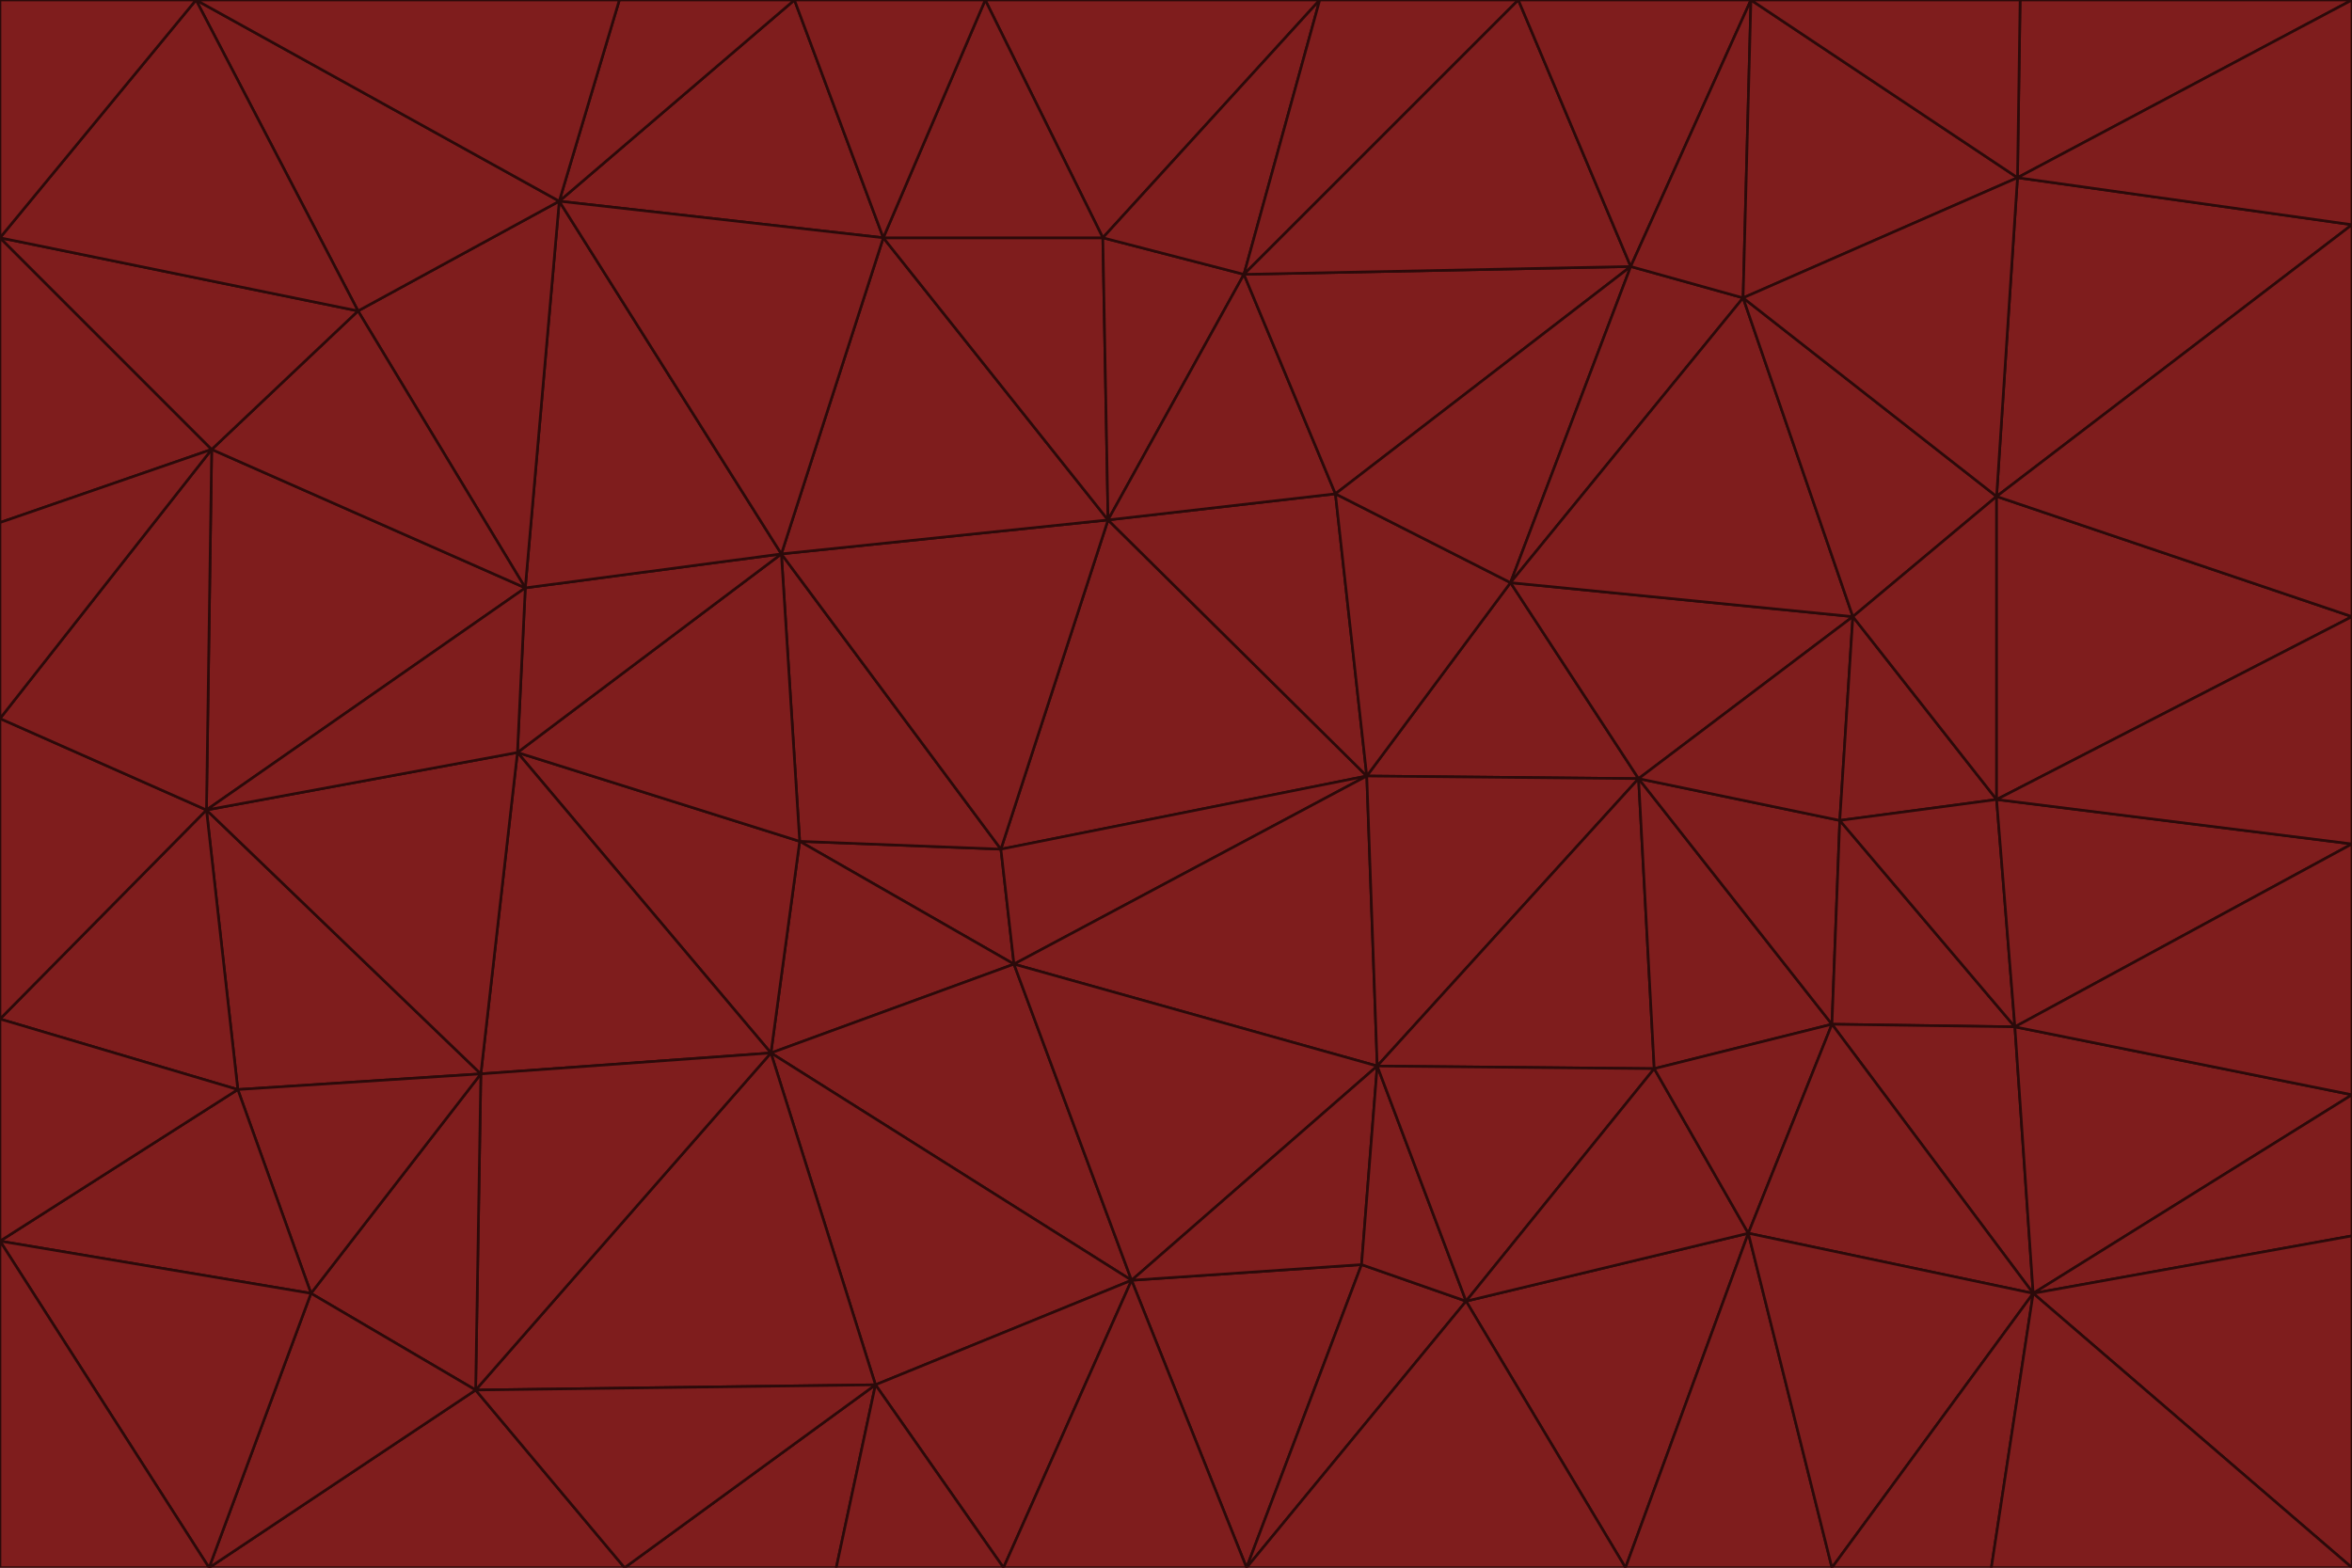 <svg id="visual" viewBox="0 0 900 600" width="900" height="600" xmlns="http://www.w3.org/2000/svg" xmlns:xlink="http://www.w3.org/1999/xlink" version="1.1"><g stroke-width="1" stroke-linejoin="bevel"><path d="M383 325L306 322L388 369Z" fill="#7f1d1d" stroke="#2b0a0a"></path><path d="M306 322L295 403L388 369Z" fill="#7f1d1d" stroke="#2b0a0a"></path><path d="M383 325L299 212L306 322Z" fill="#7f1d1d" stroke="#2b0a0a"></path><path d="M306 322L198 288L295 403Z" fill="#7f1d1d" stroke="#2b0a0a"></path><path d="M299 212L198 288L306 322Z" fill="#7f1d1d" stroke="#2b0a0a"></path><path d="M295 403L433 490L388 369Z" fill="#7f1d1d" stroke="#2b0a0a"></path><path d="M523 297L424 199L383 325Z" fill="#7f1d1d" stroke="#2b0a0a"></path><path d="M198 288L184 411L295 403Z" fill="#7f1d1d" stroke="#2b0a0a"></path><path d="M295 403L335 530L433 490Z" fill="#7f1d1d" stroke="#2b0a0a"></path><path d="M523 297L383 325L388 369Z" fill="#7f1d1d" stroke="#2b0a0a"></path><path d="M383 325L424 199L299 212Z" fill="#7f1d1d" stroke="#2b0a0a"></path><path d="M182 532L335 530L295 403Z" fill="#7f1d1d" stroke="#2b0a0a"></path><path d="M527 408L523 297L388 369Z" fill="#7f1d1d" stroke="#2b0a0a"></path><path d="M299 212L201 225L198 288Z" fill="#7f1d1d" stroke="#2b0a0a"></path><path d="M79 310L91 417L184 411Z" fill="#7f1d1d" stroke="#2b0a0a"></path><path d="M433 490L527 408L388 369Z" fill="#7f1d1d" stroke="#2b0a0a"></path><path d="M477 600L521 484L433 490Z" fill="#7f1d1d" stroke="#2b0a0a"></path><path d="M433 490L521 484L527 408Z" fill="#7f1d1d" stroke="#2b0a0a"></path><path d="M523 297L511 189L424 199Z" fill="#7f1d1d" stroke="#2b0a0a"></path><path d="M424 199L338 91L299 212Z" fill="#7f1d1d" stroke="#2b0a0a"></path><path d="M184 411L182 532L295 403Z" fill="#7f1d1d" stroke="#2b0a0a"></path><path d="M239 600L320 600L335 530Z" fill="#7f1d1d" stroke="#2b0a0a"></path><path d="M335 530L384 600L433 490Z" fill="#7f1d1d" stroke="#2b0a0a"></path><path d="M320 600L384 600L335 530Z" fill="#7f1d1d" stroke="#2b0a0a"></path><path d="M79 310L184 411L198 288Z" fill="#7f1d1d" stroke="#2b0a0a"></path><path d="M184 411L119 495L182 532Z" fill="#7f1d1d" stroke="#2b0a0a"></path><path d="M422 91L338 91L424 199Z" fill="#7f1d1d" stroke="#2b0a0a"></path><path d="M299 212L214 77L201 225Z" fill="#7f1d1d" stroke="#2b0a0a"></path><path d="M477 600L561 498L521 484Z" fill="#7f1d1d" stroke="#2b0a0a"></path><path d="M521 484L561 498L527 408Z" fill="#7f1d1d" stroke="#2b0a0a"></path><path d="M627 298L578 223L523 297Z" fill="#7f1d1d" stroke="#2b0a0a"></path><path d="M523 297L578 223L511 189Z" fill="#7f1d1d" stroke="#2b0a0a"></path><path d="M91 417L119 495L184 411Z" fill="#7f1d1d" stroke="#2b0a0a"></path><path d="M627 298L523 297L527 408Z" fill="#7f1d1d" stroke="#2b0a0a"></path><path d="M476 105L422 91L424 199Z" fill="#7f1d1d" stroke="#2b0a0a"></path><path d="M81 172L79 310L201 225Z" fill="#7f1d1d" stroke="#2b0a0a"></path><path d="M201 225L79 310L198 288Z" fill="#7f1d1d" stroke="#2b0a0a"></path><path d="M80 600L239 600L182 532Z" fill="#7f1d1d" stroke="#2b0a0a"></path><path d="M182 532L239 600L335 530Z" fill="#7f1d1d" stroke="#2b0a0a"></path><path d="M476 105L424 199L511 189Z" fill="#7f1d1d" stroke="#2b0a0a"></path><path d="M624 102L476 105L511 189Z" fill="#7f1d1d" stroke="#2b0a0a"></path><path d="M384 600L477 600L433 490Z" fill="#7f1d1d" stroke="#2b0a0a"></path><path d="M633 409L627 298L527 408Z" fill="#7f1d1d" stroke="#2b0a0a"></path><path d="M561 498L633 409L527 408Z" fill="#7f1d1d" stroke="#2b0a0a"></path><path d="M304 0L214 77L338 91Z" fill="#7f1d1d" stroke="#2b0a0a"></path><path d="M338 91L214 77L299 212Z" fill="#7f1d1d" stroke="#2b0a0a"></path><path d="M214 77L137 119L201 225Z" fill="#7f1d1d" stroke="#2b0a0a"></path><path d="M137 119L81 172L201 225Z" fill="#7f1d1d" stroke="#2b0a0a"></path><path d="M91 417L0 475L119 495Z" fill="#7f1d1d" stroke="#2b0a0a"></path><path d="M79 310L0 390L91 417Z" fill="#7f1d1d" stroke="#2b0a0a"></path><path d="M0 275L0 390L79 310Z" fill="#7f1d1d" stroke="#2b0a0a"></path><path d="M622 600L669 472L561 498Z" fill="#7f1d1d" stroke="#2b0a0a"></path><path d="M561 498L669 472L633 409Z" fill="#7f1d1d" stroke="#2b0a0a"></path><path d="M633 409L701 392L627 298Z" fill="#7f1d1d" stroke="#2b0a0a"></path><path d="M81 172L0 275L79 310Z" fill="#7f1d1d" stroke="#2b0a0a"></path><path d="M505 0L377 0L422 91Z" fill="#7f1d1d" stroke="#2b0a0a"></path><path d="M422 91L377 0L338 91Z" fill="#7f1d1d" stroke="#2b0a0a"></path><path d="M377 0L304 0L338 91Z" fill="#7f1d1d" stroke="#2b0a0a"></path><path d="M214 77L75 0L137 119Z" fill="#7f1d1d" stroke="#2b0a0a"></path><path d="M669 472L701 392L633 409Z" fill="#7f1d1d" stroke="#2b0a0a"></path><path d="M627 298L709 236L578 223Z" fill="#7f1d1d" stroke="#2b0a0a"></path><path d="M119 495L80 600L182 532Z" fill="#7f1d1d" stroke="#2b0a0a"></path><path d="M0 475L80 600L119 495Z" fill="#7f1d1d" stroke="#2b0a0a"></path><path d="M701 392L704 314L627 298Z" fill="#7f1d1d" stroke="#2b0a0a"></path><path d="M578 223L624 102L511 189Z" fill="#7f1d1d" stroke="#2b0a0a"></path><path d="M476 105L505 0L422 91Z" fill="#7f1d1d" stroke="#2b0a0a"></path><path d="M0 390L0 475L91 417Z" fill="#7f1d1d" stroke="#2b0a0a"></path><path d="M304 0L237 0L214 77Z" fill="#7f1d1d" stroke="#2b0a0a"></path><path d="M0 91L0 200L81 172Z" fill="#7f1d1d" stroke="#2b0a0a"></path><path d="M477 600L622 600L561 498Z" fill="#7f1d1d" stroke="#2b0a0a"></path><path d="M771 393L704 314L701 392Z" fill="#7f1d1d" stroke="#2b0a0a"></path><path d="M0 91L81 172L137 119Z" fill="#7f1d1d" stroke="#2b0a0a"></path><path d="M81 172L0 200L0 275Z" fill="#7f1d1d" stroke="#2b0a0a"></path><path d="M667 114L624 102L578 223Z" fill="#7f1d1d" stroke="#2b0a0a"></path><path d="M704 314L709 236L627 298Z" fill="#7f1d1d" stroke="#2b0a0a"></path><path d="M764 306L709 236L704 314Z" fill="#7f1d1d" stroke="#2b0a0a"></path><path d="M581 0L505 0L476 105Z" fill="#7f1d1d" stroke="#2b0a0a"></path><path d="M709 236L667 114L578 223Z" fill="#7f1d1d" stroke="#2b0a0a"></path><path d="M624 102L581 0L476 105Z" fill="#7f1d1d" stroke="#2b0a0a"></path><path d="M771 393L701 392L778 495Z" fill="#7f1d1d" stroke="#2b0a0a"></path><path d="M771 393L764 306L704 314Z" fill="#7f1d1d" stroke="#2b0a0a"></path><path d="M709 236L764 190L667 114Z" fill="#7f1d1d" stroke="#2b0a0a"></path><path d="M0 475L0 600L80 600Z" fill="#7f1d1d" stroke="#2b0a0a"></path><path d="M670 0L581 0L624 102Z" fill="#7f1d1d" stroke="#2b0a0a"></path><path d="M778 495L701 392L669 472Z" fill="#7f1d1d" stroke="#2b0a0a"></path><path d="M75 0L0 91L137 119Z" fill="#7f1d1d" stroke="#2b0a0a"></path><path d="M622 600L701 600L669 472Z" fill="#7f1d1d" stroke="#2b0a0a"></path><path d="M237 0L75 0L214 77Z" fill="#7f1d1d" stroke="#2b0a0a"></path><path d="M764 306L764 190L709 236Z" fill="#7f1d1d" stroke="#2b0a0a"></path><path d="M667 114L670 0L624 102Z" fill="#7f1d1d" stroke="#2b0a0a"></path><path d="M900 236L764 190L764 306Z" fill="#7f1d1d" stroke="#2b0a0a"></path><path d="M701 600L778 495L669 472Z" fill="#7f1d1d" stroke="#2b0a0a"></path><path d="M900 86L772 68L764 190Z" fill="#7f1d1d" stroke="#2b0a0a"></path><path d="M772 68L670 0L667 114Z" fill="#7f1d1d" stroke="#2b0a0a"></path><path d="M701 600L762 600L778 495Z" fill="#7f1d1d" stroke="#2b0a0a"></path><path d="M75 0L0 0L0 91Z" fill="#7f1d1d" stroke="#2b0a0a"></path><path d="M900 323L764 306L771 393Z" fill="#7f1d1d" stroke="#2b0a0a"></path><path d="M764 190L772 68L667 114Z" fill="#7f1d1d" stroke="#2b0a0a"></path><path d="M900 0L773 0L772 68Z" fill="#7f1d1d" stroke="#2b0a0a"></path><path d="M772 68L773 0L670 0Z" fill="#7f1d1d" stroke="#2b0a0a"></path><path d="M900 419L771 393L778 495Z" fill="#7f1d1d" stroke="#2b0a0a"></path><path d="M900 419L900 323L771 393Z" fill="#7f1d1d" stroke="#2b0a0a"></path><path d="M900 473L900 419L778 495Z" fill="#7f1d1d" stroke="#2b0a0a"></path><path d="M900 323L900 236L764 306Z" fill="#7f1d1d" stroke="#2b0a0a"></path><path d="M900 600L900 473L778 495Z" fill="#7f1d1d" stroke="#2b0a0a"></path><path d="M762 600L900 600L778 495Z" fill="#7f1d1d" stroke="#2b0a0a"></path><path d="M900 236L900 86L764 190Z" fill="#7f1d1d" stroke="#2b0a0a"></path><path d="M900 86L900 0L772 68Z" fill="#7f1d1d" stroke="#2b0a0a"></path></g></svg>